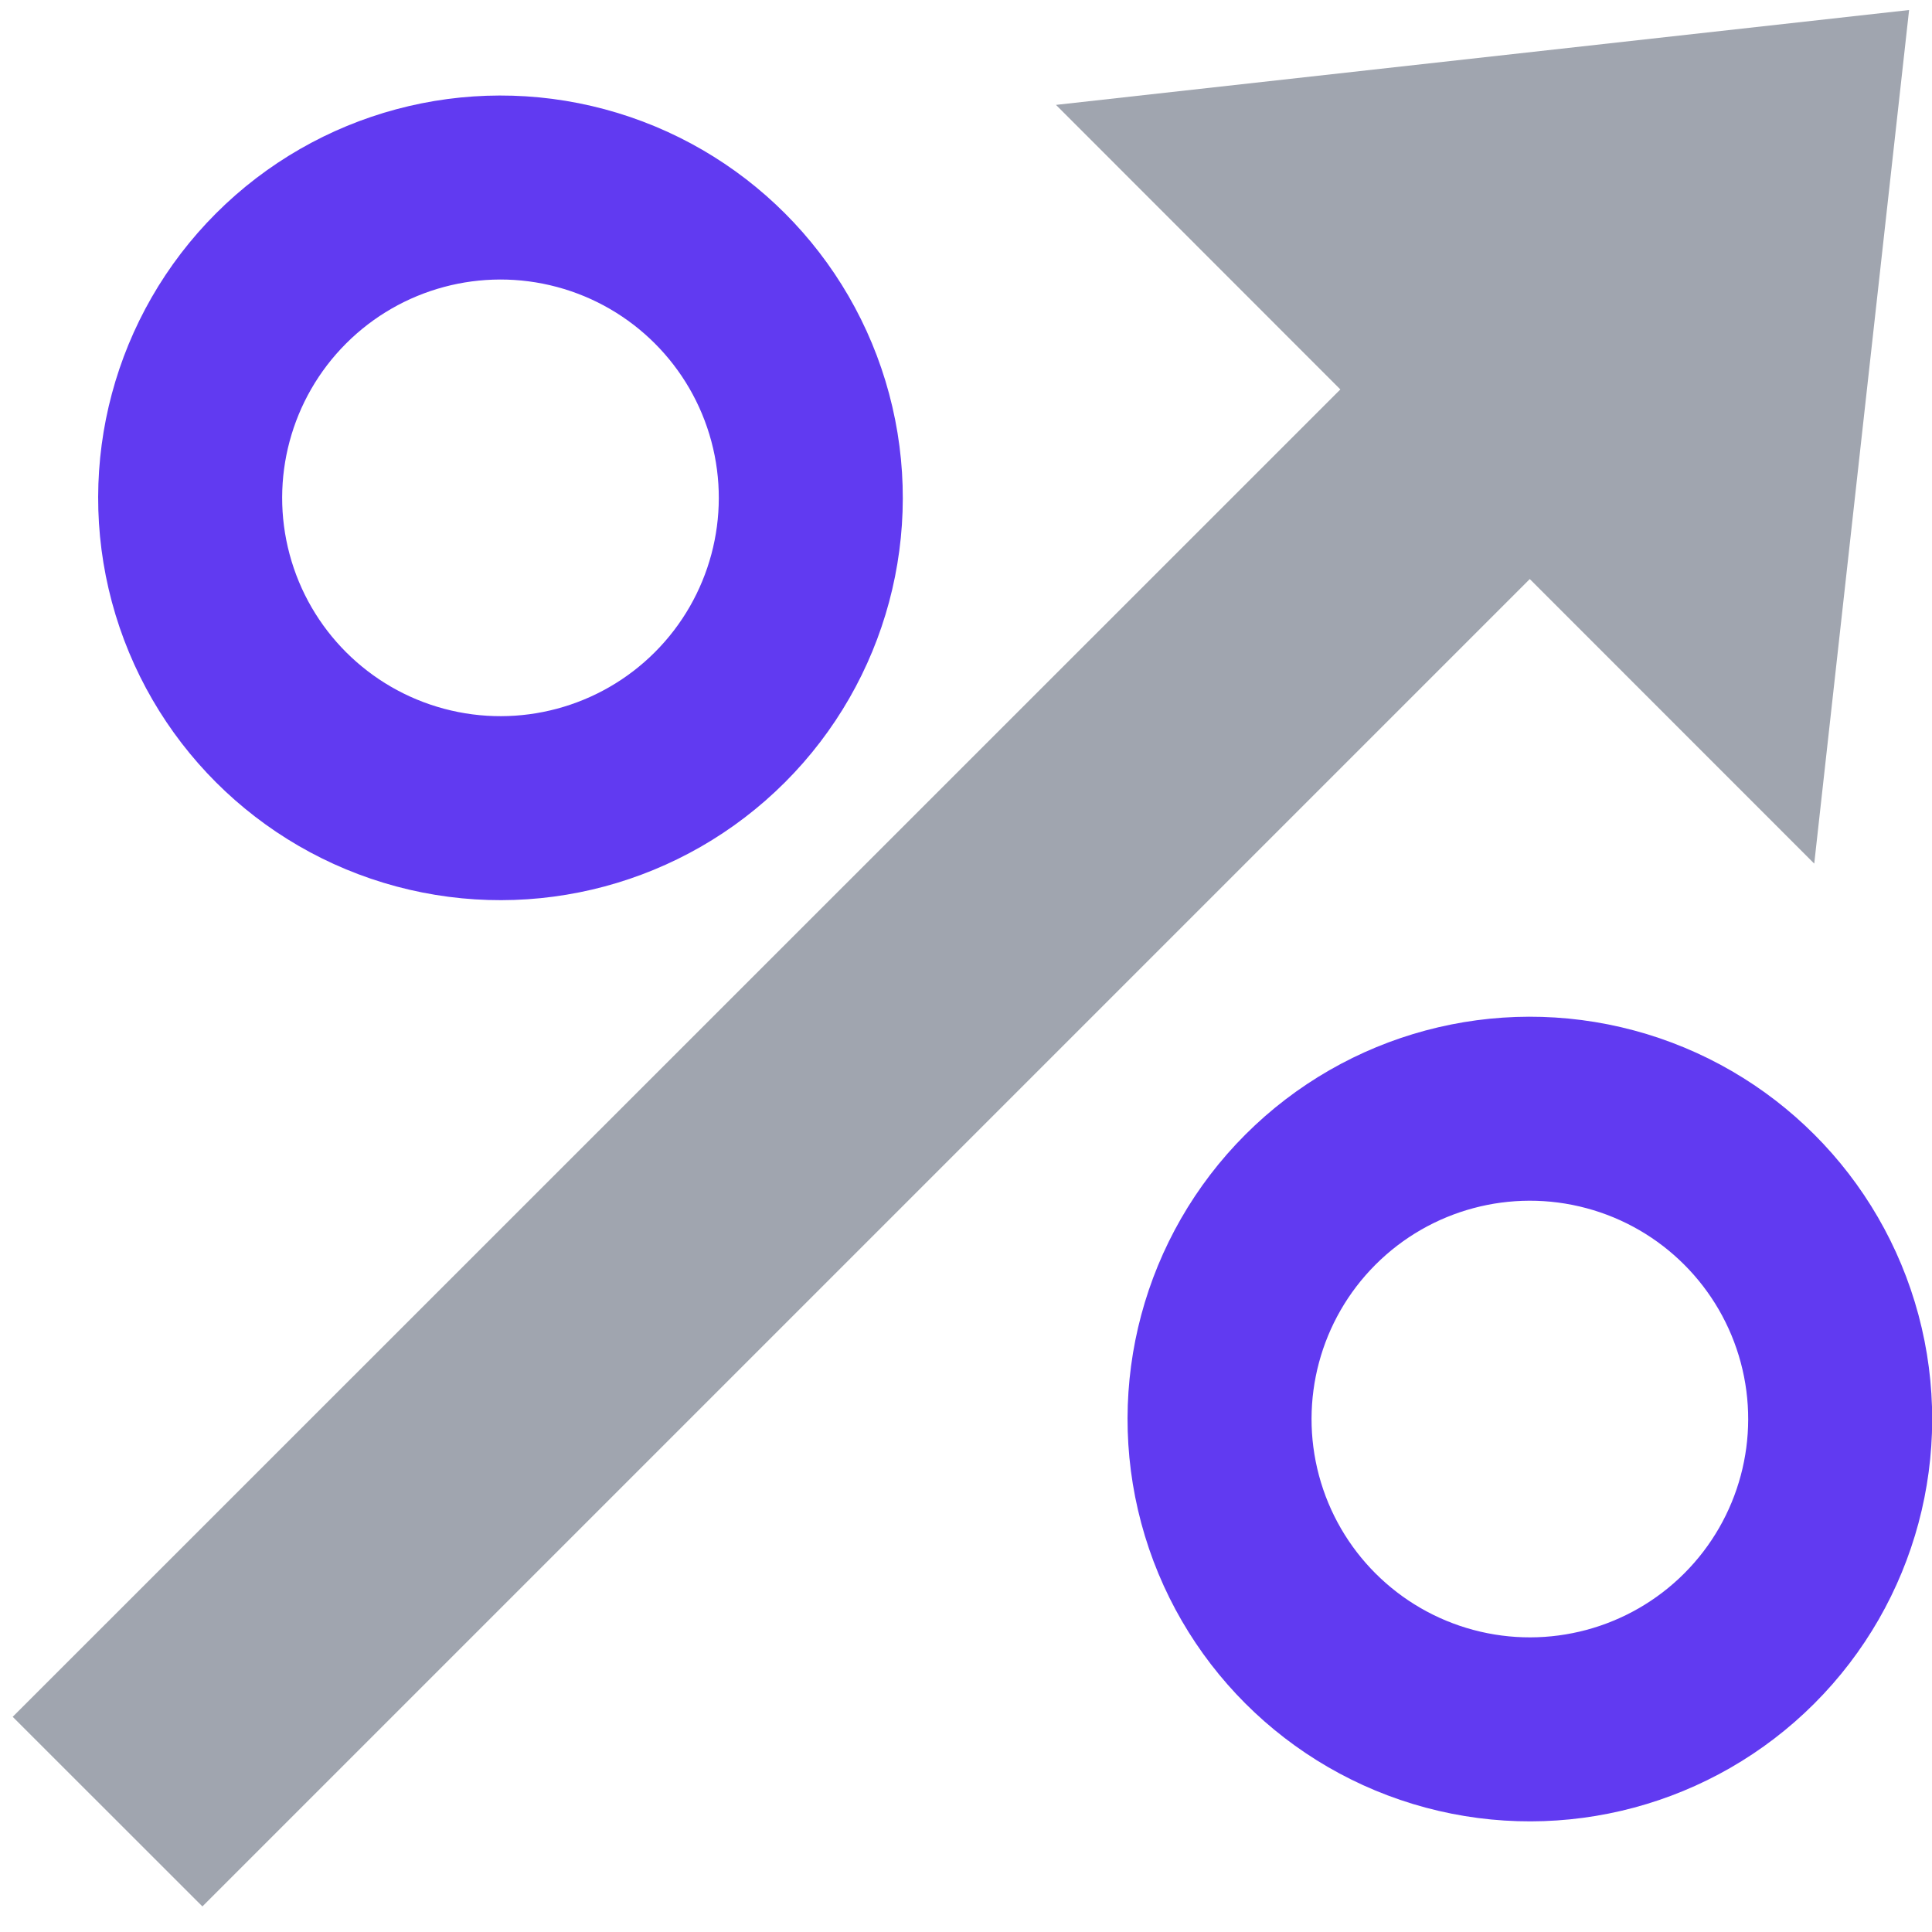 <svg xmlns="http://www.w3.org/2000/svg" xmlns:xlink="http://www.w3.org/1999/xlink" width="21" height="21" viewBox="0 0 21 21">
  <defs>
    <clipPath id="clip-path">
      <rect id="矩形_3985" data-name="矩形 3985" width="21" height="21" transform="translate(197 372)" fill="#fff"/>
    </clipPath>
  </defs>
  <g id="杠杆" transform="translate(-197 -372)" clip-path="url(#clip-path)">
    <g id="组_760" data-name="组 760" transform="translate(-3.905 -3.141)">
      <path id="联合_65" data-name="联合 65" d="M0,18.552,14.431,4.124,11.34,1.031,20.613,0,19.582,9.278,16.49,6.185,2.062,20.613Z" transform="translate(201.043 375.25)" fill="#a0a5af"/>
      <g id="椭圆_230" data-name="椭圆 230" transform="translate(206.345 374.368) rotate(45)" fill="none" stroke="#613af1" stroke-width="2">
        <circle cx="4.373" cy="4.373" r="4.373" stroke="none"/>
        <circle cx="4.373" cy="4.373" r="3.373" fill="none"/>
      </g>
      <g id="椭圆_231" data-name="椭圆 231" transform="translate(217.534 384.381) rotate(45)" fill="none" stroke="#613af1" stroke-width="2">
        <circle cx="4.373" cy="4.373" r="4.373" stroke="none"/>
        <circle cx="4.373" cy="4.373" r="3.373" fill="none"/>
      </g>
    </g>
  </g>
</svg>
